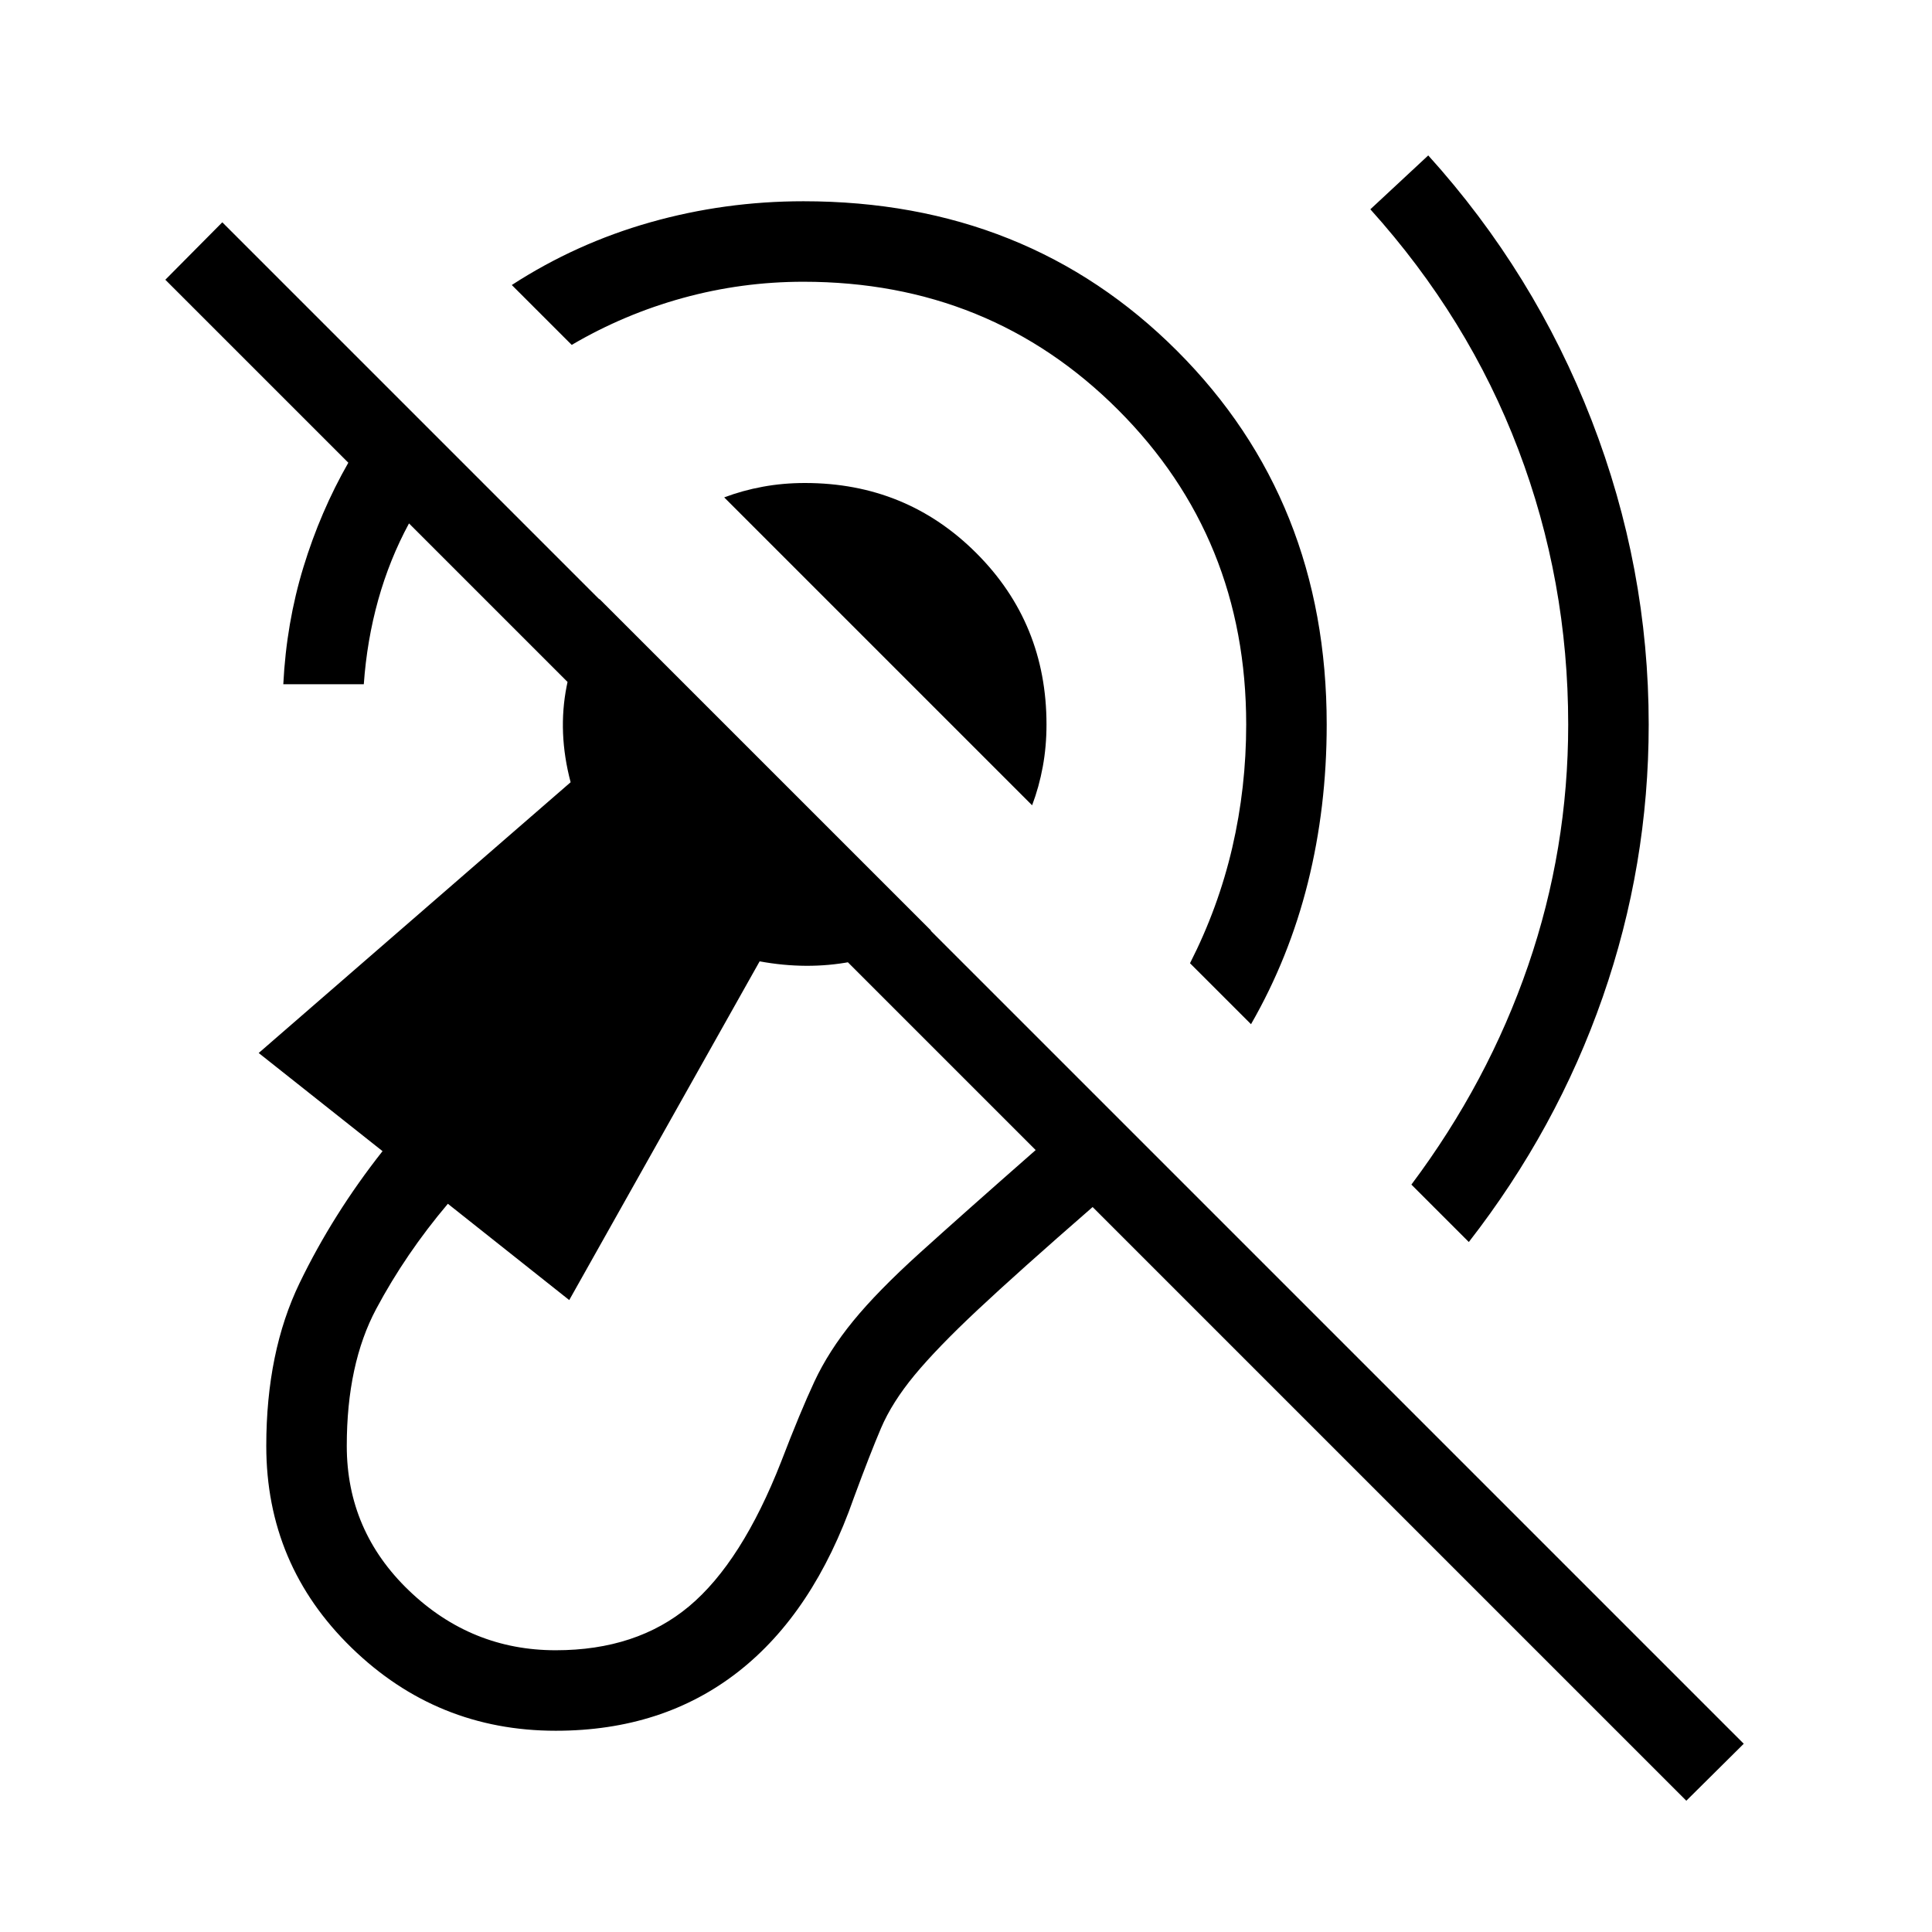 <svg xmlns="http://www.w3.org/2000/svg" height="24" viewBox="0 -960 960 960" width="24"><path d="M276.15-100q-59.07 0-101.46-41.23-42.38-41.23-42.38-100.31 0-46.69 16.57-80.96 16.58-34.27 41.2-65.5l-61.54-48.77 155-134.54Q277-596 281.58-619.08q4.57-23.07 16.27-43.3l164.77 164.76q-18.24 11.47-39.97 15.54-21.73 4.08-45.19-.23L282.85-314l-60.31-47.85q-21 24.85-35.62 52.27-14.61 27.43-14.61 68.04 0 42.23 30.92 71.89Q234.15-140 276.15-140q40.23 0 66.35-21.92 26.12-21.93 45.65-71.77 9.47-24.69 16.54-39.85 7.08-15.15 19.23-30.04 12.16-14.88 33.08-33.8 20.92-18.93 57.62-51.16L203.23-699.92q-9.69 17.92-15.31 38.04-5.61 20.11-7.15 41.88h-40q1.54-30.54 10-58.19 8.46-27.66 22.31-51.89L82.15-821l28.31-28.54 756 756-28.54 28.31-295-295q-36.92 32.15-57.11 51.08-20.19 18.92-31.39 32.46-11.19 13.54-16.65 26.34-5.46 12.81-13.46 34.5-20 57.23-57.5 86.54Q329.31-100 276.15-100Zm453.7-242.85-28.54-28.53q38.07-50.85 58-108.81 19.92-57.96 19.92-119.81 0-71.46-24.81-136.69-24.8-65.23-73.5-119.31l28.77-26.77q52.77 58.39 81.16 131.58Q819.23-678 819.23-600q0 69.92-22.85 135.46-22.84 65.54-66.53 121.69ZM621.62-451.08l-30.31-30.3q14.07-27.62 21-57.47 6.92-29.84 6.92-61.15 0-92.69-63.65-156.35Q491.92-820 399.23-820q-30.61 0-59.85 8.04-29.23 8.04-55.3 23.34l-29.77-29.76q31.92-20.7 68.84-31.16Q360.08-860 399.23-860q111.31 0 185.65 74.35 74.35 74.34 74.35 185.65 0 41.15-9.35 78.58-9.34 37.42-28.26 70.34ZM512.85-559.85l-153-153q9.15-3.46 19.19-5.3Q389.08-720 400-720q50.31 0 85.15 34.85Q520-650.31 520-600q0 10.92-1.85 20.96-1.84 10.04-5.3 19.19Z"/></svg>
